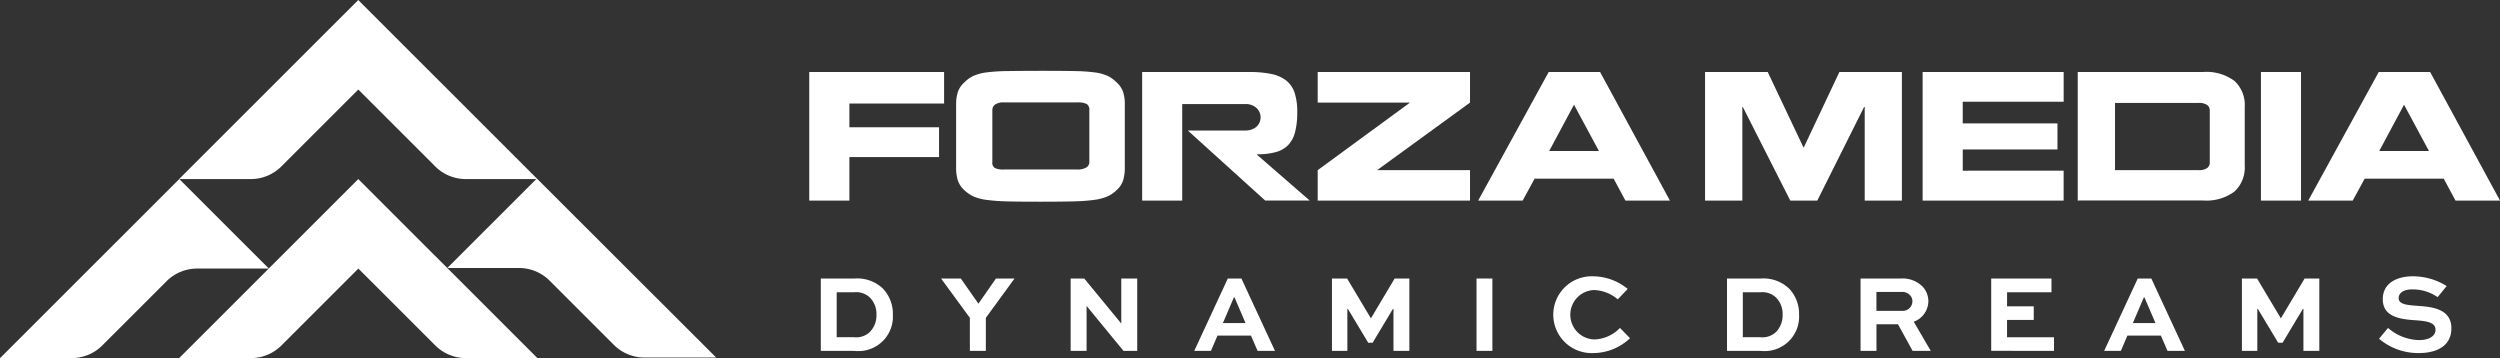 <svg xmlns="http://www.w3.org/2000/svg" width="220.632" height="31.603" viewBox="0 0 220.632 31.603">
  <rect x="0" y="0" width="220.632" height="31.603" fill="#333333" stroke="none"/>
  <g id="Forza-Final-Logo" transform="translate(-194.082 -147.805)">
    <g id="Group_2" data-name="Group 2" transform="translate(194.082 147.805)">
      <g id="Group_1" data-name="Group 1" transform="translate(0 0)">
        <path id="Path_1" data-name="Path 1" d="M260.981,177.693h6.327a3.814,3.814,0,0,0,2.7-1.117l6.789-6.785,6.789,6.785a3.814,3.814,0,0,0,2.7,1.117H292.6l-15.811-15.8Zm-9.484,0a3.814,3.814,0,0,0,2.7-1.117l5.672-5.668a3.814,3.814,0,0,1,2.7-1.117h6.327l-7.905-7.9-15.811,15.8H251.5Zm41.1-15.8h0l-15.811-15.8-15.811,15.8h6.327a3.814,3.814,0,0,0,2.7-1.117l6.789-6.785,6.789,6.785a3.814,3.814,0,0,0,2.7,1.117h6.22l-7.853,7.848h6.327a3.814,3.814,0,0,1,2.7,1.117l5.672,5.668a3.814,3.814,0,0,0,2.7,1.117h6.327Z" transform="translate(-245.17 -146.09)" fill="#fff" fill-rule="evenodd"/>
      </g>
    </g>
    <g id="Group_3" data-name="Group 3" transform="translate(265.501 154.057)">
      <path id="Path_2" data-name="Path 2" d="M140.726,369.968H137.19V358.62h11.9v2.785h-8.359V363.5h7.913v2.628h-7.913v3.841Z" transform="translate(-137.19 -358.519)" fill="#fff"/>
      <path id="Path_3" data-name="Path 3" d="M184.843,361.239a3.518,3.518,0,0,1,.158-1.148,2.061,2.061,0,0,1,.593-.846,2.7,2.7,0,0,1,.838-.577,4.254,4.254,0,0,1,1.161-.288c.468-.057,1.028-.1,1.681-.109s1.665-.022,3.033-.022,2.377.008,3.033.022a15.639,15.639,0,0,1,1.667.109,4.109,4.109,0,0,1,1.14.288,2.734,2.734,0,0,1,.83.577,2.069,2.069,0,0,1,.593.846,3.518,3.518,0,0,1,.158,1.148v5.53a3.813,3.813,0,0,1-.158,1.17,2,2,0,0,1-.593.865,2.7,2.7,0,0,1-.846.555,4.676,4.676,0,0,1-1.17.288,16.873,16.873,0,0,1-1.725.122c-.683.019-1.676.03-2.973.03s-2.285-.008-2.959-.03a17.051,17.051,0,0,1-1.719-.122,4.385,4.385,0,0,1-1.156-.288,3.031,3.031,0,0,1-.838-.555,2.055,2.055,0,0,1-.593-.865,3.731,3.731,0,0,1-.158-1.17v-5.53Zm3.191,5.081a.543.543,0,0,0,.218.5,1.684,1.684,0,0,0,.824.136H195.5a1.508,1.508,0,0,0,.83-.18.536.536,0,0,0,.267-.454v-4.592a.607.607,0,0,0-.223-.549,1.677,1.677,0,0,0-.83-.144h-6.468a1.323,1.323,0,0,0-.8.188.614.614,0,0,0-.239.506v4.592Z" transform="translate(-171.879 -358.25)" fill="#fff"/>
      <path id="Path_4" data-name="Path 4" d="M255.248,363.494a1.12,1.12,0,0,0,.016-1.711,1.373,1.373,0,0,0-.909-.324h-5.62v8.519H245.2V358.63h9.414a9.432,9.432,0,0,1,1.991.174,3.178,3.178,0,0,1,1.3.571,2.282,2.282,0,0,1,.743,1.074,5.286,5.286,0,0,1,.239,1.719,6.909,6.909,0,0,1-.188,1.746,2.627,2.627,0,0,1-.593,1.14,2.359,2.359,0,0,1-1.074.634,5.882,5.882,0,0,1-1.681.2v.057l4.635,4.028h-3.928l-6.83-6.18h5.081A1.508,1.508,0,0,0,255.248,363.494Z" transform="translate(-215.82 -358.527)" fill="#fff"/>
      <path id="Path_5" data-name="Path 5" d="M315.593,367.284v2.685H302.15v-2.685l8.144-5.962H302.15v-2.7h13.443v2.7l-8.2,5.962h8.2Z" transform="translate(-257.279 -358.519)" fill="#fff"/>
      <path id="Path_6" data-name="Path 6" d="M359.2,368.034l-1.053,1.934H354.22l6.224-11.348h4.534l6.164,11.348h-3.928l-1.039-1.934Zm1.287-2.44h4.39l-2.2-4.086Z" transform="translate(-295.186 -358.519)" fill="#fff"/>
      <path id="Path_7" data-name="Path 7" d="M456.114,369.968h-2.383l-4.186-8.258H449.5v8.258H446.21V358.62h5.53l3.134,6.613.044.057,3.147-6.67h5.516v11.348H460.3V361.71h-.057Z" transform="translate(-367.153 -358.519)" fill="#fff"/>
      <path id="Path_8" data-name="Path 8" d="M529.245,367.327v2.641H516.8V358.62h12.447v2.628h-8.908v1.907H528.7v2.3h-8.359v1.877Z" transform="translate(-418.542 -358.519)" fill="#fff"/>
      <path id="Path_9" data-name="Path 9" d="M567.221,369.968h-.1V358.62h11.044a4.172,4.172,0,0,1,2.785.786,2.879,2.879,0,0,1,.909,2.3v5.168a2.879,2.879,0,0,1-.909,2.3,4.172,4.172,0,0,1-2.785.786H567.221Zm3.234-2.685h7.32a1.279,1.279,0,0,0,.759-.18.566.566,0,0,0,.239-.468V362a.564.564,0,0,0-.239-.471,1.267,1.267,0,0,0-.759-.179h-7.363v5.935h.044Z" transform="translate(-455.174 -358.519)" fill="#fff"/>
      <path id="Path_10" data-name="Path 10" d="M630.106,358.62v11.348H626.57V358.62Z" transform="translate(-498.454 -358.519)" fill="#fff"/>
      <path id="Path_11" data-name="Path 11" d="M646.891,368.034l-1.053,1.934H641.91l6.224-11.348h4.534l6.166,11.348h-3.928l-1.039-1.934Zm1.284-2.44h4.39l-2.2-4.086Z" transform="translate(-509.621 -358.519)" fill="#fff"/>
    </g>
    <g id="Group_4" data-name="Group 4" transform="translate(266.521 172.186)">
      <path id="Path_12" data-name="Path 12" d="M140.94,432.014V425.63h3a3.263,3.263,0,0,1,2.5.909,3.227,3.227,0,0,1,.86,2.279,3.042,3.042,0,0,1-3.365,3.2Zm2.954-1.2a1.749,1.749,0,0,0,1.368-.46,2.079,2.079,0,0,0,.588-1.526,2.053,2.053,0,0,0-.539-1.477,1.732,1.732,0,0,0-1.417-.509h-1.553v3.969h1.553Z" transform="translate(-140.94 -425.431)" fill="#fff"/>
      <path id="Path_13" data-name="Path 13" d="M186.442,425.63,183.91,429.1v2.913H182.5V429.1l-2.541-3.471H181.7l1.556,2.22,1.545-2.22Z" transform="translate(-169.346 -425.431)" fill="#fff"/>
      <path id="Path_14" data-name="Path 14" d="M227.875,425.63v6.384h-1.213l-3.245-3.95h-.011v3.95H222V425.63h1.2l3.256,3.96h.011v-3.96Z" transform="translate(-199.951 -425.431)" fill="#fff"/>
      <path id="Path_15" data-name="Path 15" d="M265.062,425.63h1.2l2.962,6.384h-1.534l-.587-1.349h-2.951l-.577,1.349H262.1Zm-.432,3.93h1.994l-.968-2.258h-.06Z" transform="translate(-229.143 -425.431)" fill="#fff"/>
      <path id="Path_16" data-name="Path 16" d="M312.209,432.014v-3.7h-.049l-1.79,2.981h-.392l-1.79-2.981h-.049v3.7h-1.36V425.63h1.338l2.092,3.5h.019l2.084-3.5h1.3v6.384Z" transform="translate(-261.67 -425.431)" fill="#fff"/>
      <path id="Path_17" data-name="Path 17" d="M353.68,432.014V425.63h1.4v6.384Z" transform="translate(-295.812 -425.431)" fill="#fff"/>
      <path id="Path_18" data-name="Path 18" d="M385.385,430.375a4.758,4.758,0,0,1-3.245,1.311,3.39,3.39,0,1,1-.049-6.776,4.9,4.9,0,0,1,3.09,1.115l-.881.919a3.4,3.4,0,0,0-2.092-.821,2.181,2.181,0,0,0,.049,4.36,3.282,3.282,0,0,0,2.239-1.017Z" transform="translate(-313.969 -424.907)" fill="#fff"/>
      <path id="Path_19" data-name="Path 19" d="M464.36,432.014V425.63h3a3.263,3.263,0,0,1,2.5.909,3.227,3.227,0,0,1,.86,2.279,3.042,3.042,0,0,1-3.365,3.2Zm2.951-1.2a1.749,1.749,0,0,0,1.368-.46,2.079,2.079,0,0,0,.588-1.526,2.053,2.053,0,0,0-.539-1.477,1.732,1.732,0,0,0-1.417-.509h-1.556v3.969h1.556Z" transform="translate(-384.386 -425.431)" fill="#fff"/>
      <path id="Path_20" data-name="Path 20" d="M507.69,432.014V425.63h3.539a2.5,2.5,0,0,1,1.918.694,1.9,1.9,0,0,1,.528,1.319,1.953,1.953,0,0,1-1.292,1.8l1.5,2.57h-1.6l-1.289-2.347h-1.9v2.347h-1.4Zm1.4-5.2v1.673h2.288a.851.851,0,0,0,.889-.841.776.776,0,0,0-.226-.558.955.955,0,0,0-.762-.275Z" transform="translate(-415.93 -425.431)" fill="#fff"/>
      <path id="Path_21" data-name="Path 21" d="M553.834,429.286h-2.356v1.526h4.145v1.2H550.08V425.63H555.4v1.213h-3.92v1.24h2.356Z" transform="translate(-446.79 -425.431)" fill="#fff"/>
      <path id="Path_22" data-name="Path 22" d="M589.692,425.63h1.2l2.962,6.384h-1.534l-.587-1.349h-2.951l-.577,1.349H586.73Zm-.43,3.93h1.994l-.968-2.258h-.06Z" transform="translate(-473.47 -425.431)" fill="#fff"/>
      <path id="Path_23" data-name="Path 23" d="M636.849,432.014v-3.7H636.8l-1.79,2.981h-.392l-1.79-2.981h-.049v3.7h-1.36V425.63h1.338l2.092,3.5h.019l2.084-3.5h1.3v6.384Z" transform="translate(-506.004 -425.431)" fill="#fff"/>
      <path id="Path_24" data-name="Path 24" d="M681.081,426.742a3.872,3.872,0,0,0-2.239-.685c-.636,0-1.2.234-1.2.781,0,.569.841.607,1.673.675,1.164.079,2.981.215,2.981,1.975,0,1.575-1.311,2.19-2.875,2.19a5.358,5.358,0,0,1-3.509-1.262l.792-.957a4.321,4.321,0,0,0,2.736,1.074c.811,0,1.455-.313,1.455-.908,0-.615-.656-.754-1.613-.832-1.4-.087-3.041-.245-3.041-1.866,0-1.545,1.436-2.024,2.641-2.024a5.657,5.657,0,0,1,3,.86Z" transform="translate(-538.393 -424.9)" fill="#fff"/>
    </g>
  </g>
</svg>
